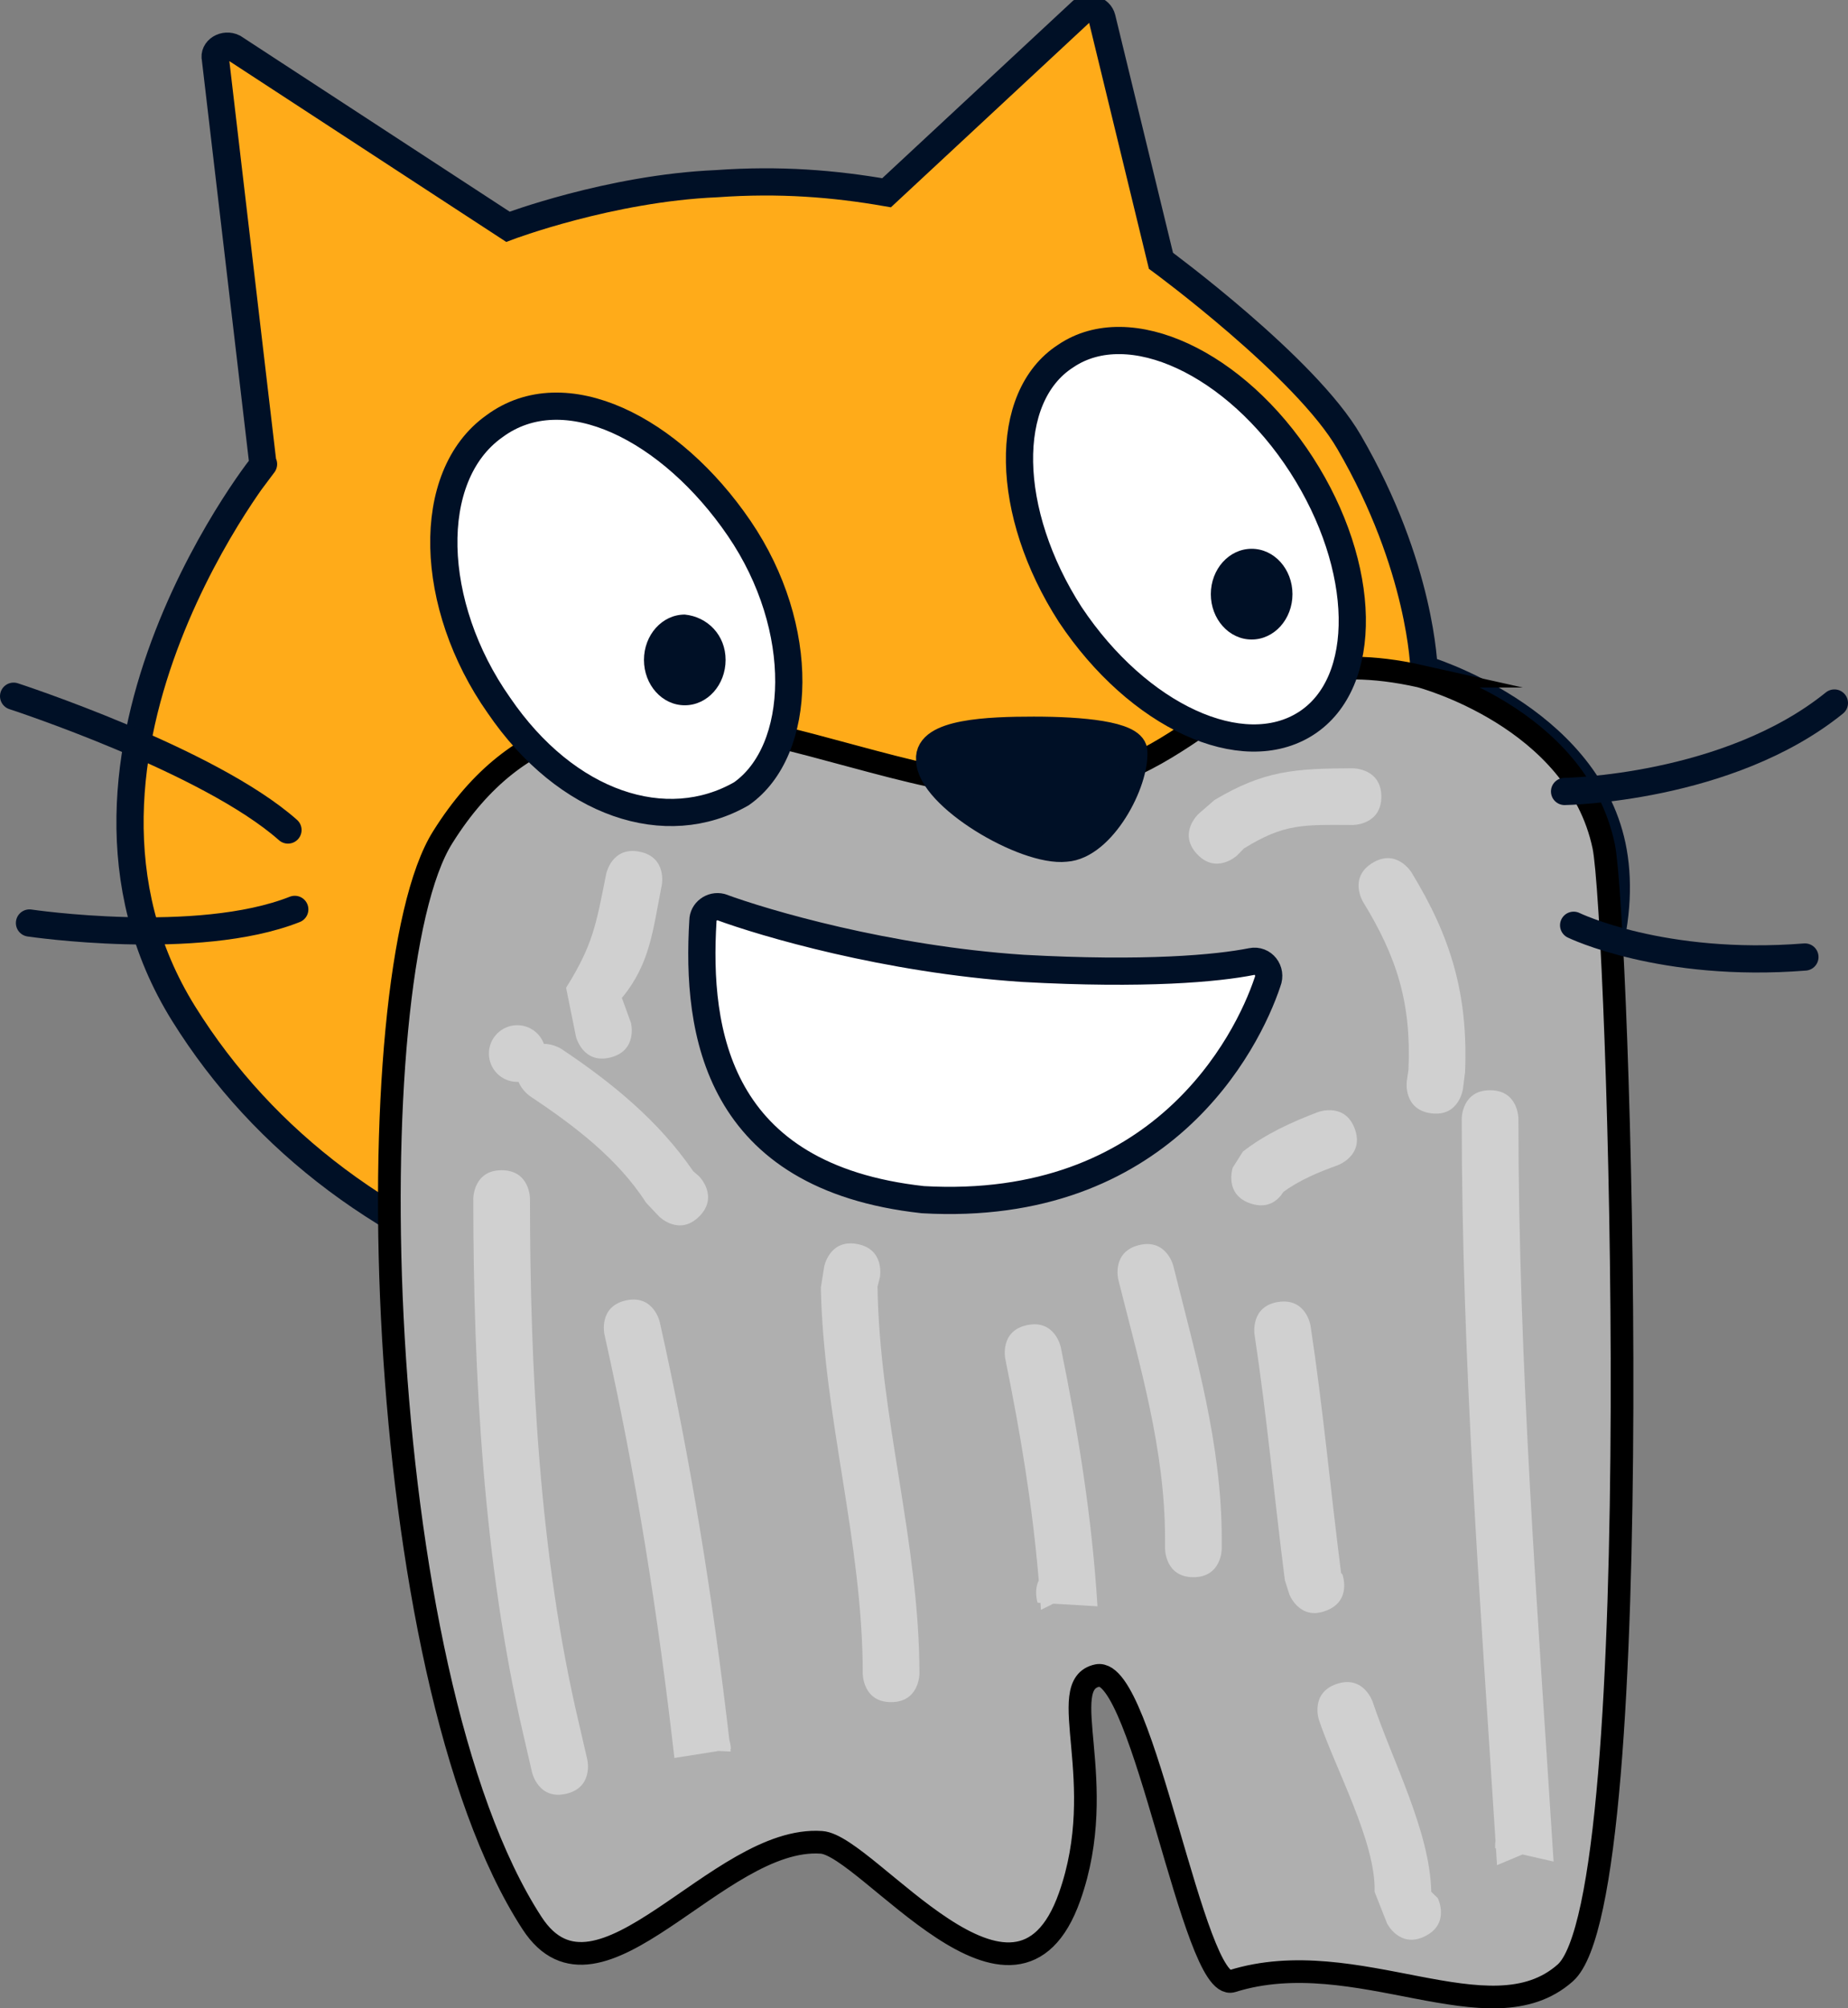 <svg version="1.1" xmlns="http://www.w3.org/2000/svg" xmlns:xlink="http://www.w3.org/1999/xlink" width="81.5" height="88.557" viewBox="0,0,81.5,88.557"><rect x="0" y="0" width="81.5" height="88.557" fill="#808080" stroke="none"/><g transform="translate(-199.25,-150.455)"><g data-paper-data="{&quot;isPaintingLayer&quot;:true}" stroke-miterlimit="10" stroke-dasharray="" stroke-dashoffset="0" style="mix-blend-mode: normal"><path d="M246.95,150.954c0.3,-0.2 0.8,-0.1 0.9,0.3l2.6,10.7c0,0 6.4,4.7 8.3,8c3.2,5.5 3.3,10 3.3,10c0,0 7.1,2.1 8.3,7.8c1.2,5.7 -3.2,16.5 -22,20.2c-18.8,3.7 -33.9,-1.4 -41,-12.8c-7.1,-11.4 4.1,-25 3.5,-24.2l-2.1,-17.9c-0.1,-0.4 0.4,-0.7 0.8,-0.5l12.1,7.9c0,0 4.5,-1.7 9.2,-1.9c2.8,-0.2 5.2,0 7.5,0.4z" fill="#ffab19" fill-rule="evenodd" stroke="#001026" stroke-width="1.2" stroke-linecap="butt" stroke-linejoin="miter"/><path d="M261.876,180.27c0,0 6.9,1.8 8.1,7.5c0.651,3.092 2.068,46.338 -1.695,49.679c-3.318,2.947 -9.205,-1.354 -14.689,0.363c-1.7,0.532 -3.929,-13.866 -5.942,-13.476c-1.919,0.396 0.572,4.678 -1.229,9.756c-2.398,6.764 -8.901,-2.254 -10.941,-2.4c-4.573,-0.327 -9.829,8.075 -12.766,3.562c-7.176,-11.025 -7.814,-41.753 -3.938,-47.884c6.7,-10.7 18.2,-1.6 26.6,-2.2c7.2,-0.5 8,-6.8 16.5,-4.9z" fill="#afafaf" fill-rule="evenodd" stroke="#000000" stroke-width="1" stroke-linecap="butt" stroke-linejoin="miter"/><path d="M230.25,191.054c0,-0.4 0.4,-0.7 0.8,-0.6c1.9,0.7 7.3,2.3 13.3,2.7c5.4,0.3 8.6,0 10.1,-0.3c0.5,-0.1 0.9,0.4 0.7,0.9c-0.9,2.7 -4.7,10.2 -15.2,9.6c-9.1,-1 -10,-7.4 -9.7,-12.3z" fill="#ffffff" fill-rule="evenodd" stroke="#001026" stroke-width="1.2" stroke-linecap="round" stroke-linejoin="round"/><path d="M280.15,181.454c-4.7,3.8 -11.9,3.9 -11.9,3.9" fill="none" fill-rule="evenodd" stroke="#001026" stroke-width="1.2" stroke-linecap="round" stroke-linejoin="round"/><path d="M278.85,192.654c-6.3,0.5 -10.2,-1.4 -10.2,-1.4" fill="none" fill-rule="evenodd" stroke="#001026" stroke-width="1.2" stroke-linecap="round" stroke-linejoin="round"/><path d="M244.85,182.654c2.1,0 4.3,0.2 4.4,0.9c0.1,1.4 -1.4,4.2 -3,4.3c-1.8,0.2 -6,-2.3 -6,-3.9c-0.1,-1.2 2.6,-1.3 4.6,-1.3z" fill="#001026" fill-rule="evenodd" stroke="#001026" stroke-width="1.2" stroke-linecap="round" stroke-linejoin="round"/><path d="M199.85,181.154c0,0 8.6,2.8 12.1,5.9" fill="none" fill-rule="evenodd" stroke="#001026" stroke-width="1.2" stroke-linecap="round" stroke-linejoin="round"/><path d="M212.25,190.554c-4.3,1.7 -11.7,0.6 -11.7,0.6" fill="none" fill-rule="evenodd" stroke="#001026" stroke-width="1.2" stroke-linecap="round" stroke-linejoin="round"/><g fill-rule="evenodd"><path d="M256.65,170.954c2.9,4.5 3,9.6 0.2,11.4c-2.8,1.8 -7.4,-0.3 -10.4,-4.8c-2.9,-4.5 -3,-9.6 -0.2,-11.4c2.8,-1.9 7.5,0.3 10.4,4.8z" fill="#ffffff" stroke="#001026" stroke-width="1.2" stroke-linecap="round" stroke-linejoin="round"/><path d="M256.25,176.654c0,1.1 -0.8,2 -1.8,2c-1,0 -1.8,-0.9 -1.8,-2c0,-1.1 0.8,-2 1.8,-2c1,0 1.8,0.9 1.8,2" fill="#001026" stroke="none" stroke-width="1" stroke-linecap="butt" stroke-linejoin="miter"/></g><g fill-rule="evenodd"><path d="M231.85,173.754c3,4.4 2.8,9.8 0.1,11.7c-3.3,1.9 -7.7,0.5 -10.7,-3.9c-3.1,-4.4 -3.3,-10.1 -0.2,-12.3c3.1,-2.3 7.8,0.1 10.8,4.5z" fill="#ffffff" stroke="#001026" stroke-width="1.2" stroke-linecap="round" stroke-linejoin="round"/><path d="M231.25,179.554c0,1.1 -0.8,2 -1.8,2c-1,0 -1.8,-0.9 -1.8,-2c0,-1.1 0.8,-2 1.8,-2c1,0.1 1.8,0.9 1.8,2" fill="#001026" stroke="none" stroke-width="1" stroke-linecap="butt" stroke-linejoin="miter"/></g><path d="M224.215,229.552c-1.218,0.281 -1.499,-0.937 -1.499,-0.937l-0.377,-1.635c-1.766,-7.541 -2.216,-15.957 -2.216,-23.675c0,0 0,-1.25 1.25,-1.25c1.25,0 1.25,1.25 1.25,1.25c0,7.521 0.414,15.761 2.151,23.108l0.379,1.64c0,0 0.281,1.218 -0.937,1.499z" fill="#d0d0d0" fill-rule="nonzero" stroke="none" stroke-width="0.5" stroke-linecap="butt" stroke-linejoin="miter"/><path d="M230.938,227.664l-1.946,0.308c-0.724,-6.339 -1.688,-12.456 -3.086,-18.682c0,0 -0.274,-1.22 0.946,-1.493c1.22,-0.274 1.493,0.946 1.493,0.946c1.38,6.146 2.344,12.192 3.071,18.437c0.067,0.221 0.067,0.398 0.067,0.398l-0.02,0.003c0.004,0.036 0.008,0.071 0.012,0.107z" fill="#d0d0d0" fill-rule="nonzero" stroke="none" stroke-width="0.5" stroke-linecap="butt" stroke-linejoin="miter"/><path d="M237.058,205.31c1.229,0.23 0.998,1.459 0.998,1.459l-0.105,0.42c0.078,5.705 1.847,11.277 1.848,17.071c0,0 0,1.25 -1.25,1.25c-1.25,0 -1.25,-1.25 -1.25,-1.25c0.001,-5.784 -1.734,-11.323 -1.848,-17.029l0.147,-0.923c0,0 0.23,-1.229 1.459,-0.998z" fill="#d0d0d0" fill-rule="nonzero" stroke="none" stroke-width="0.5" stroke-linecap="butt" stroke-linejoin="miter"/><path d="M257.719,221.483c-1.17,0.439 -1.609,-0.731 -1.609,-0.731l-0.195,-0.616c-0.465,-3.624 -0.791,-7.235 -1.34,-10.848c0,0 -0.188,-1.236 1.048,-1.424c1.236,-0.188 1.424,1.048 1.424,1.048c0.552,3.632 0.881,7.263 1.348,10.906l0.057,0.056c0,0 0.439,1.17 -0.731,1.609z" fill="#d0d0d0" fill-rule="nonzero" stroke="none" stroke-width="0.5" stroke-linecap="butt" stroke-linejoin="miter"/><path d="M265.204,231.626c-0.675,-10.583 -1.489,-21.246 -1.489,-31.848c0,0 0,-1.25 1.25,-1.25c1.25,0 1.25,1.25 1.25,1.25c0,10.906 0.862,21.881 1.551,32.762l-1.371,-0.313l-1.124,0.471c-0.015,-0.246 -0.031,-0.492 -0.047,-0.738l-0.033,-0.008c0,0 -0.014,-0.137 0.012,-0.325z" fill="#d0d0d0" fill-rule="nonzero" stroke="none" stroke-width="0.5" stroke-linecap="butt" stroke-linejoin="miter"/><path d="M245.06,220.143c-0.277,-3.32 -0.805,-6.481 -1.478,-9.785c0,0 -0.25,-1.225 0.975,-1.475c1.225,-0.25 1.475,0.975 1.475,0.975c0.783,3.841 1.374,7.511 1.619,11.426l-1.948,-0.115l-0.547,0.271c-0.006,-0.102 -0.013,-0.204 -0.02,-0.305l-0.128,-0.008c0,0 -0.173,-0.519 0.054,-0.985z" fill="#d0d0d0" fill-rule="nonzero" stroke="none" stroke-width="0.5" stroke-linecap="butt" stroke-linejoin="miter"/><path d="M262.365,199.546c-1.239,-0.165 -1.074,-1.404 -1.074,-1.404l0.074,-0.518c0.131,-2.902 -0.492,-4.94 -2.001,-7.399c0,0 -0.653,-1.066 0.412,-1.719c1.066,-0.653 1.719,0.412 1.719,0.412c1.764,2.882 2.504,5.418 2.367,8.811l-0.094,0.742c0,0 -0.165,1.239 -1.404,1.074z" fill="#d0d0d0" fill-rule="nonzero" stroke="none" stroke-width="0.5" stroke-linecap="butt" stroke-linejoin="miter"/><path d="M226.176,197.082c-1.211,0.31 -1.521,-0.9 -1.521,-0.9l-0.439,-2.172c1.183,-1.897 1.317,-2.755 1.768,-5.019c0,0 0.245,-1.226 1.471,-0.981c1.226,0.245 0.981,1.471 0.981,1.471c-0.391,1.951 -0.498,3.454 -1.76,4.976l0.401,1.104c0,0 0.31,1.211 -0.9,1.521z" fill="#d0d0d0" fill-rule="nonzero" stroke="none" stroke-width="0.5" stroke-linecap="butt" stroke-linejoin="miter"/><path d="M255.849,203.014c-0.201,0.323 -0.642,0.777 -1.443,0.51c-1.186,-0.395 -0.791,-1.581 -0.791,-1.581l0.447,-0.707c0.987,-0.773 2.156,-1.307 3.329,-1.75c0,0 1.173,-0.433 1.606,0.739c0.433,1.173 -0.739,1.606 -0.739,1.606c-0.84,0.302 -1.691,0.654 -2.41,1.183z" fill="#d0d0d0" fill-rule="nonzero" stroke="none" stroke-width="0.5" stroke-linecap="butt" stroke-linejoin="miter"/><path d="M252.033,188.107c-0.845,-0.921 0.077,-1.766 0.077,-1.766l0.701,-0.61c2.189,-1.302 3.533,-1.39 6.108,-1.399c0,0 1.25,0 1.25,1.25c0,1.25 -1.25,1.25 -1.25,1.25c-2.192,-0.008 -3.021,-0.074 -4.812,1.037l-0.307,0.314c0,0 -0.921,0.845 -1.766,-0.077z" fill="#d0d0d0" fill-rule="nonzero" stroke="none" stroke-width="0.5" stroke-linecap="butt" stroke-linejoin="miter"/><path d="M251.881,220.001c-1.25,0 -1.25,-1.25 -1.25,-1.25v-0.42c0,-3.962 -1.107,-7.636 -2.063,-11.457c0,0 -0.303,-1.213 0.91,-1.516c1.213,-0.303 1.516,0.91 1.516,0.91c1.006,4.024 2.137,7.888 2.137,12.063v0.42c0,0 0,1.25 -1.25,1.25z" fill="#d0d0d0" fill-rule="nonzero" stroke="none" stroke-width="0.5" stroke-linecap="butt" stroke-linejoin="miter"/><path d="M262.1,235.83c-1.118,0.559 -1.677,-0.559 -1.677,-0.559l-0.552,-1.399c0.074,-2.166 -1.754,-5.478 -2.456,-7.585c0,0 -0.395,-1.186 0.791,-1.581c1.186,-0.395 1.581,0.791 1.581,0.791c0.863,2.588 2.526,5.698 2.584,8.375l0.288,0.281c0,0 0.559,1.118 -0.559,1.677z" fill="#d0d0d0" fill-rule="nonzero" stroke="none" stroke-width="0.5" stroke-linecap="butt" stroke-linejoin="miter"/><path d="M230.084,204.095c-0.884,0.884 -1.768,0 -1.768,0l-0.576,-0.611c-1.242,-1.942 -3.187,-3.409 -5.113,-4.693c0,0 -0.349,-0.233 -0.508,-0.631c-0.019,0.001 -0.039,0.001 -0.058,0.001c-0.69,0 -1.25,-0.56 -1.25,-1.25c0,-0.69 0.56,-1.25 1.25,-1.25c0.541,0 1.001,0.343 1.175,0.824c0.429,-0.007 0.778,0.226 0.778,0.226c2.243,1.495 4.288,3.175 5.807,5.387l0.264,0.23c0,0 0.884,0.884 0,1.768z" fill="#d0d0d0" fill-rule="nonzero" stroke="none" stroke-width="0.5" stroke-linecap="butt" stroke-linejoin="miter"/></g></g></svg>